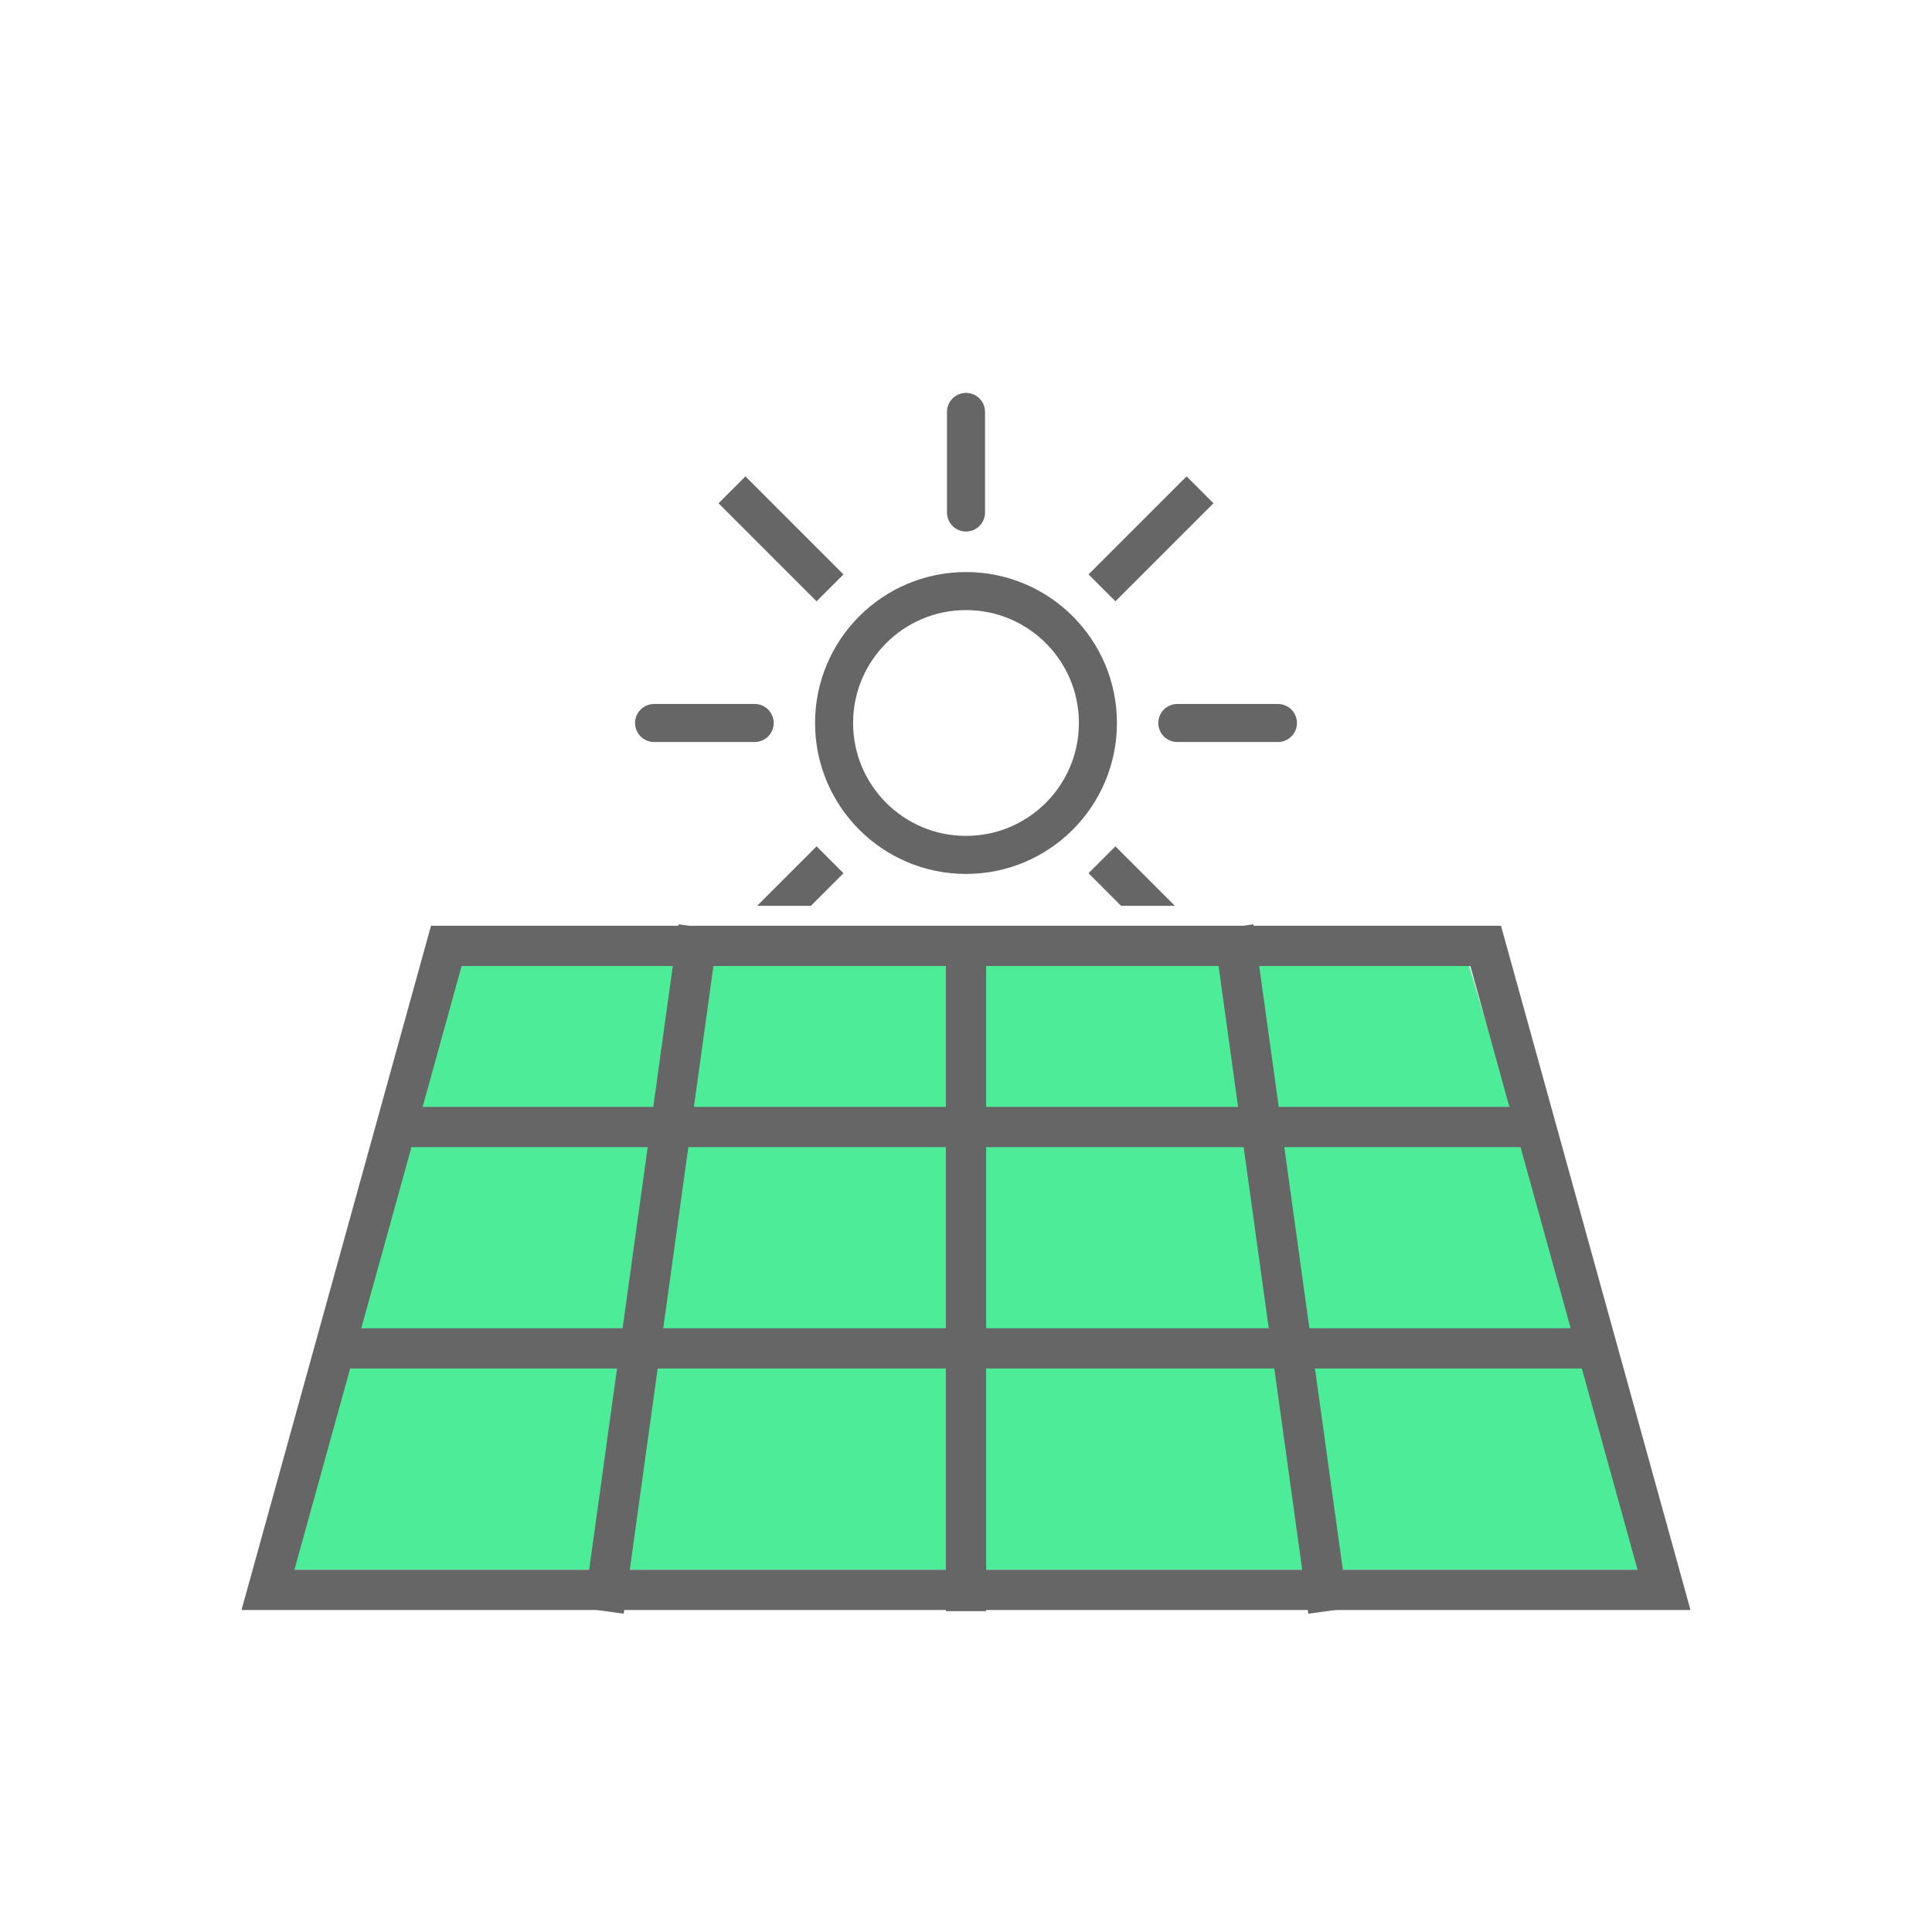 <?xml version="1.0" encoding="UTF-8" standalone="no"?>
<svg
   xmlns:dc="http://purl.org/dc/elements/1.1/"
   xmlns:cc="http://creativecommons.org/ns#"
   xmlns:rdf="http://www.w3.org/1999/02/22-rdf-syntax-ns#"
   xmlns:svg="http://www.w3.org/2000/svg"
   xmlns="http://www.w3.org/2000/svg"
   xmlns:sodipodi="http://sodipodi.sourceforge.net/DTD/sodipodi-0.dtd"
   xmlns:inkscape="http://www.inkscape.org/namespaces/inkscape"
   width="96px"
   height="96px"
   viewBox="0 0 96 96"
   version="1.1"
   id="svg4519"
   sodipodi:docname="PVActive_75.svg"
   inkscape:version="0.92.0 r15299">
  <sodipodi:namedview
     pagecolor="#ffffff"
     bordercolor="#666666"
     borderopacity="1"
     objecttolerance="10"
     gridtolerance="10"
     guidetolerance="10"
     inkscape:pageopacity="0"
     inkscape:pageshadow="2"
     inkscape:window-width="2560"
     inkscape:window-height="1377"
     id="namedview4521"
     showgrid="true"
     showguides="false"
     inkscape:zoom="15"
     inkscape:cx="29.111933"
     inkscape:cy="46.043769"
     inkscape:window-x="-8"
     inkscape:window-y="-8"
     inkscape:window-maximized="1"
     inkscape:current-layer="svg4519">
    <inkscape:grid
       type="xygrid"
       id="grid4923" />
  </sodipodi:namedview>
  <defs
     id="defs4489">
    <clipPath
       clipPathUnits="userSpaceOnUse"
       id="clipPath4501">
      <rect
         style="opacity:1;fill:#ff0101;fill-opacity:0.502;stroke:none;stroke-width:1.89;stroke-linecap:square;stroke-linejoin:miter;stroke-miterlimit:4;stroke-dasharray:none;stroke-opacity:1"
         id="rect4503"
         width="34"
         height="26"
         x="0.5"
         y="1.585" />
    </clipPath>
  </defs>
  <g
     style="fill:none;fill-rule:evenodd;stroke:none;stroke-width:1"
     transform="translate(12,46)"
     id="pv">
    <polygon
       style="fill:#4cec98"
       points="10,2 61,2 70,32 1,32 "
       id="Rectangle-15-Copy" />
    <path
       style="stroke:#666666;stroke-width:2"
       inkscape:connector-curvature="0"
       id="Rectangle-7"
       d="M 10.177,1 1.315,33 H 70.685 L 61.823,1 Z" />
    <path
       style="stroke:#666666;stroke-width:2;stroke-linecap:square"
       inkscape:connector-curvature="0"
       id="Line"
       d="M 18.138,33.057 22.571,1.057" />
    <path
       style="stroke:#666666;stroke-width:2;stroke-linecap:square"
       inkscape:connector-curvature="0"
       id="path4494"
       d="M 8.392,10 H 63.967" />
    <path
       style="stroke:#666666;stroke-width:2;stroke-linecap:square"
       inkscape:connector-curvature="0"
       id="path4496"
       d="M 5.531,21 H 66.866" />
    <path
       style="stroke:#666666;stroke-width:2;stroke-linecap:square"
       inkscape:connector-curvature="0"
       id="path4498"
       d="M 36,33.057 V 1.057" />
    <path
       style="stroke:#666666;stroke-width:2;stroke-linecap:square"
       inkscape:connector-curvature="0"
       id="path4500"
       d="M 53.862,33.057 49.429,1.057" />
  </g>
  <g
     id="sun"
     transform="translate(30.5,17.425)"
     clip-path="url(#clipPath4501)">
    <circle
       r="6.555"
       cy="18.5"
       cx="17.5"
       id="path4579"
       style="opacity:1;fill:none;fill-opacity:0.335;stroke:#666666;stroke-width:1.89;stroke-linecap:round;stroke-linejoin:miter;stroke-miterlimit:4;stroke-dasharray:none;stroke-opacity:1" />
    <path
       inkscape:connector-curvature="0"
       id="path4876"
       d="M 17.5,3.042 V 8.042"
       style="fill:none;fill-rule:evenodd;stroke:#666666;stroke-width:1.89;stroke-linecap:round;stroke-linejoin:miter;stroke-miterlimit:4;stroke-dasharray:none;stroke-opacity:1" />
    <path
       style="fill:none;fill-rule:evenodd;stroke:#666666;stroke-width:1.89;stroke-linecap:round;stroke-linejoin:miter;stroke-miterlimit:4;stroke-dasharray:none;stroke-opacity:1"
       d="m 17.5,29.042 v 5"
       id="path4878"
       inkscape:connector-curvature="0" />
    <path
       style="fill:none;fill-rule:evenodd;stroke:#666666;stroke-width:1.89;stroke-linecap:round;stroke-linejoin:miter;stroke-miterlimit:4;stroke-dasharray:none;stroke-opacity:1"
       d="M 2,18.5 H 7"
       id="path4880"
       inkscape:connector-curvature="0" />
    <path
       inkscape:connector-curvature="0"
       id="path4882"
       d="m 28,18.5 h 5"
       style="fill:none;fill-rule:evenodd;stroke:#666666;stroke-width:1.89;stroke-linecap:round;stroke-linejoin:miter;stroke-miterlimit:4;stroke-dasharray:none;stroke-opacity:1" />
    <path
       style="fill:none;fill-rule:evenodd;stroke:#666666;stroke-width:1.89;stroke-linecap:square;stroke-linejoin:miter;stroke-miterlimit:4;stroke-dasharray:none;stroke-opacity:1"
       d="m 6.54,7.582 3.536,3.536"
       id="path4884"
       inkscape:connector-curvature="0" />
    <path
       inkscape:connector-curvature="0"
       id="path4886"
       d="m 24.925,25.966 3.536,3.536"
       style="fill:none;fill-rule:evenodd;stroke:#666666;stroke-width:1.89;stroke-linecap:square;stroke-linejoin:miter;stroke-miterlimit:4;stroke-dasharray:none;stroke-opacity:1" />
    <path
       inkscape:connector-curvature="0"
       id="path4888"
       d="M 6.54,29.502 10.075,25.966"
       style="fill:none;fill-rule:evenodd;stroke:#666666;stroke-width:1.89;stroke-linecap:square;stroke-linejoin:miter;stroke-miterlimit:4;stroke-dasharray:none;stroke-opacity:1" />
    <path
       style="fill:none;fill-rule:evenodd;stroke:#666666;stroke-width:1.89;stroke-linecap:square;stroke-linejoin:miter;stroke-miterlimit:4;stroke-dasharray:none;stroke-opacity:1"
       d="M 24.925,11.117 28.46,7.582"
       id="path4890"
       inkscape:connector-curvature="0" />
  </g>
</svg>
